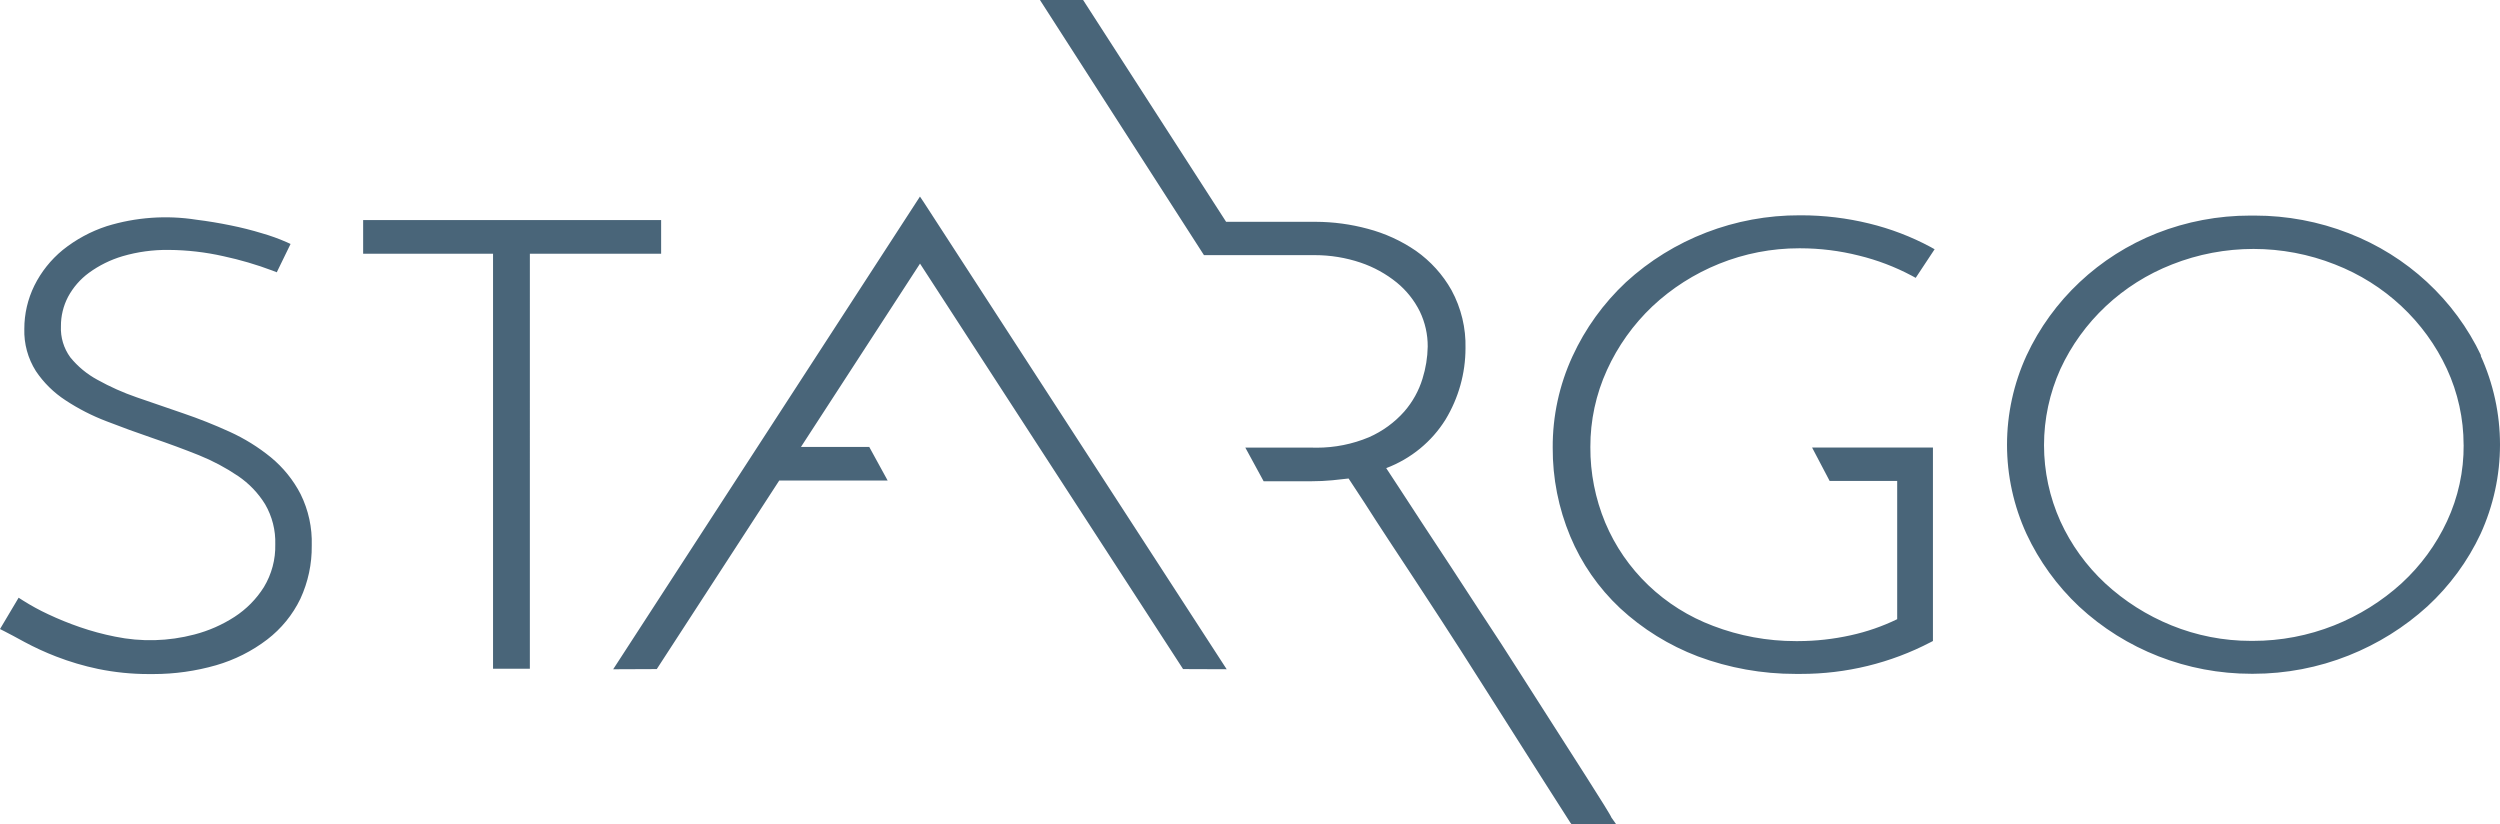 <svg width="279" height="92" viewBox="0 0 279 92" fill="none" xmlns="http://www.w3.org/2000/svg">
<path d="M33.519 66.832C34.384 64.962 34.819 62.927 34.791 60.873C34.853 58.891 34.425 56.924 33.544 55.139C32.732 53.566 31.604 52.17 30.227 51.036C28.828 49.896 27.284 48.938 25.633 48.188C23.932 47.413 22.192 46.721 20.426 46.12L15.271 44.347C13.748 43.822 12.275 43.165 10.871 42.383C9.704 41.752 8.677 40.901 7.847 39.88C7.113 38.871 6.744 37.651 6.8 36.413C6.791 35.271 7.064 34.143 7.595 33.126C8.159 32.074 8.955 31.158 9.926 30.445C11.06 29.619 12.331 28.992 13.683 28.591C15.355 28.103 17.094 27.867 18.839 27.891C20.888 27.905 22.93 28.14 24.927 28.591C26.794 28.991 28.626 29.529 30.41 30.2L30.887 30.388L32.427 27.226L31.975 27.019C31.091 26.631 30.181 26.303 29.252 26.038C28.095 25.685 26.921 25.389 25.734 25.151C24.497 24.896 23.187 24.678 21.927 24.522C18.579 23.995 15.152 24.241 11.918 25.238C10.127 25.824 8.461 26.726 7.001 27.898C5.671 28.99 4.592 30.345 3.834 31.874C3.095 33.38 2.712 35.03 2.714 36.702C2.664 38.359 3.11 39.994 3.999 41.405C4.867 42.704 5.995 43.816 7.316 44.675C8.752 45.621 10.291 46.408 11.906 47.021C13.545 47.659 15.295 48.298 17.073 48.905C18.851 49.512 20.527 50.133 22.2 50.801C23.733 51.419 25.195 52.196 26.56 53.119C27.785 53.947 28.816 55.022 29.585 56.271C30.376 57.632 30.769 59.181 30.72 60.746C30.762 62.426 30.32 64.083 29.446 65.528C28.612 66.854 27.494 67.987 26.168 68.846C24.795 69.734 23.283 70.398 21.693 70.81C18.799 71.573 15.763 71.653 12.831 71.046C11.501 70.782 10.191 70.428 8.911 69.986C7.708 69.572 6.529 69.093 5.38 68.552C4.411 68.101 3.473 67.589 2.571 67.02L2.079 66.705L0 70.201L0.466 70.436C1.007 70.711 1.764 71.114 2.728 71.643C3.872 72.257 5.055 72.8 6.269 73.269C7.786 73.856 9.349 74.32 10.944 74.653C12.797 75.033 14.686 75.225 16.58 75.225H17.114C19.484 75.226 21.843 74.894 24.117 74.241C26.183 73.643 28.116 72.671 29.815 71.374C31.395 70.163 32.663 68.606 33.52 66.829M59.133 28.316H73.782V24.557H40.527V28.316H55.023V74.63H59.132L59.133 28.316ZM136.897 74.687L103.134 22.634L102.667 21.936L68.922 73.932L68.43 74.689L73.296 74.669L86.961 53.629H99.063L97.009 49.879H89.387L102.674 29.419L131.88 74.433L132.031 74.669L136.897 74.687ZM179.833 91.236C179.72 90.824 175.118 83.717 171.804 78.513L169.295 74.585L167.531 71.835L165.034 68.026L161.939 63.279L158.772 58.468L156.087 54.354L154.701 52.243C157.456 51.2 159.782 49.295 161.319 46.825C162.775 44.416 163.546 41.67 163.55 38.871C163.608 36.612 163.069 34.376 161.987 32.381C161.013 30.648 159.656 29.148 158.017 27.993C156.379 26.868 154.553 26.034 152.62 25.528C150.743 25.022 148.806 24.762 146.859 24.754H136.834L120.875 0H116.06L134.362 28.473H146.726C148.466 28.472 150.195 28.754 151.841 29.308C153.316 29.806 154.687 30.562 155.888 31.538C156.964 32.421 157.838 33.519 158.451 34.757C159.042 35.985 159.343 37.327 159.333 38.684C159.311 39.896 159.115 41.099 158.753 42.257C158.343 43.603 157.652 44.85 156.723 45.92C155.637 47.148 154.29 48.13 152.777 48.796C150.934 49.567 148.951 49.964 146.946 49.963C146.776 49.963 146.605 49.96 146.435 49.954H138.978L141.021 53.706H146.408C147.179 53.706 147.934 53.67 148.692 53.598L150.502 53.401C150.969 54.109 151.574 55.018 152.293 56.13C153.1 57.401 153.995 58.775 154.965 60.253L157.952 64.789L160.776 69.109L163.008 72.565L165.83 76.998C170.708 84.681 175.096 91.598 175.233 91.784L175.397 92H180.373L179.833 91.236ZM213.792 31.009L215.903 27.817L215.451 27.563C213.289 26.404 210.984 25.523 208.593 24.942C206.107 24.334 203.554 24.028 200.992 24.028H200.861C193.656 24.002 186.712 26.675 181.451 31.5C178.939 33.855 176.915 36.661 175.489 39.768C174.014 42.971 173.262 46.449 173.283 49.963C173.264 53.357 173.93 56.722 175.243 59.863C176.503 62.885 178.397 65.615 180.803 67.874C183.316 70.201 186.265 72.029 189.488 73.255C192.969 74.552 196.663 75.214 200.388 75.209H200.84H200.964C206.016 75.216 210.992 74.002 215.451 71.674L215.716 71.537V49.942H202.227L204.187 53.673H211.726V69.102C210.075 69.903 208.332 70.506 206.533 70.899C204.614 71.325 202.653 71.543 200.685 71.547H200.398C197.245 71.549 194.118 70.973 191.181 69.848C188.479 68.832 186.017 67.286 183.947 65.304C181.877 63.322 180.242 60.946 179.143 58.323C178.031 55.645 177.467 52.78 177.484 49.889C177.474 46.929 178.105 44.001 179.337 41.298C180.547 38.633 182.267 36.22 184.405 34.19C186.564 32.164 189.091 30.553 191.855 29.438C194.686 28.295 197.719 27.707 200.781 27.709H200.905C203.116 27.711 205.319 27.985 207.461 28.525C209.509 29.026 211.485 29.778 213.341 30.763L213.792 31.009ZM274.943 49.647C274.966 52.586 274.333 55.495 273.088 58.169C271.873 60.783 270.148 63.138 268.01 65.102C265.812 67.101 263.262 68.691 260.483 69.795C257.609 70.938 254.537 71.524 251.436 71.522H251.201C248.16 71.524 245.149 70.937 242.341 69.795C239.604 68.684 237.096 67.094 234.941 65.102C232.826 63.134 231.125 60.779 229.936 58.169C228.733 55.495 228.112 52.605 228.112 49.682C228.112 46.76 228.733 43.869 229.936 41.195C232.393 35.867 236.862 31.679 242.403 29.51C248.233 27.206 254.749 27.206 260.579 29.51C266.126 31.665 270.603 35.843 273.072 41.165C274.302 43.827 274.938 46.716 274.938 49.638L274.943 49.647ZM276.834 39.673L276.897 39.692C273.939 33.447 268.645 28.554 262.11 26.025C258.779 24.725 255.226 24.058 251.641 24.059H251.122C247.554 24.055 244.017 24.723 240.705 26.025C234.25 28.584 229.044 33.472 226.158 39.682C224.724 42.811 223.983 46.203 223.983 49.633C223.983 53.063 224.724 56.454 226.158 59.583C227.574 62.62 229.563 65.368 232.02 67.682C237.213 72.508 244.099 75.197 251.257 75.194H251.45C255.104 75.196 258.725 74.502 262.11 73.152C265.354 71.863 268.331 70.006 270.897 67.673C273.389 65.373 275.406 62.623 276.835 59.575C278.262 56.444 279 53.053 279 49.624C279 46.195 278.261 42.804 276.834 39.673Z" fill="#496579"/>
</svg>
